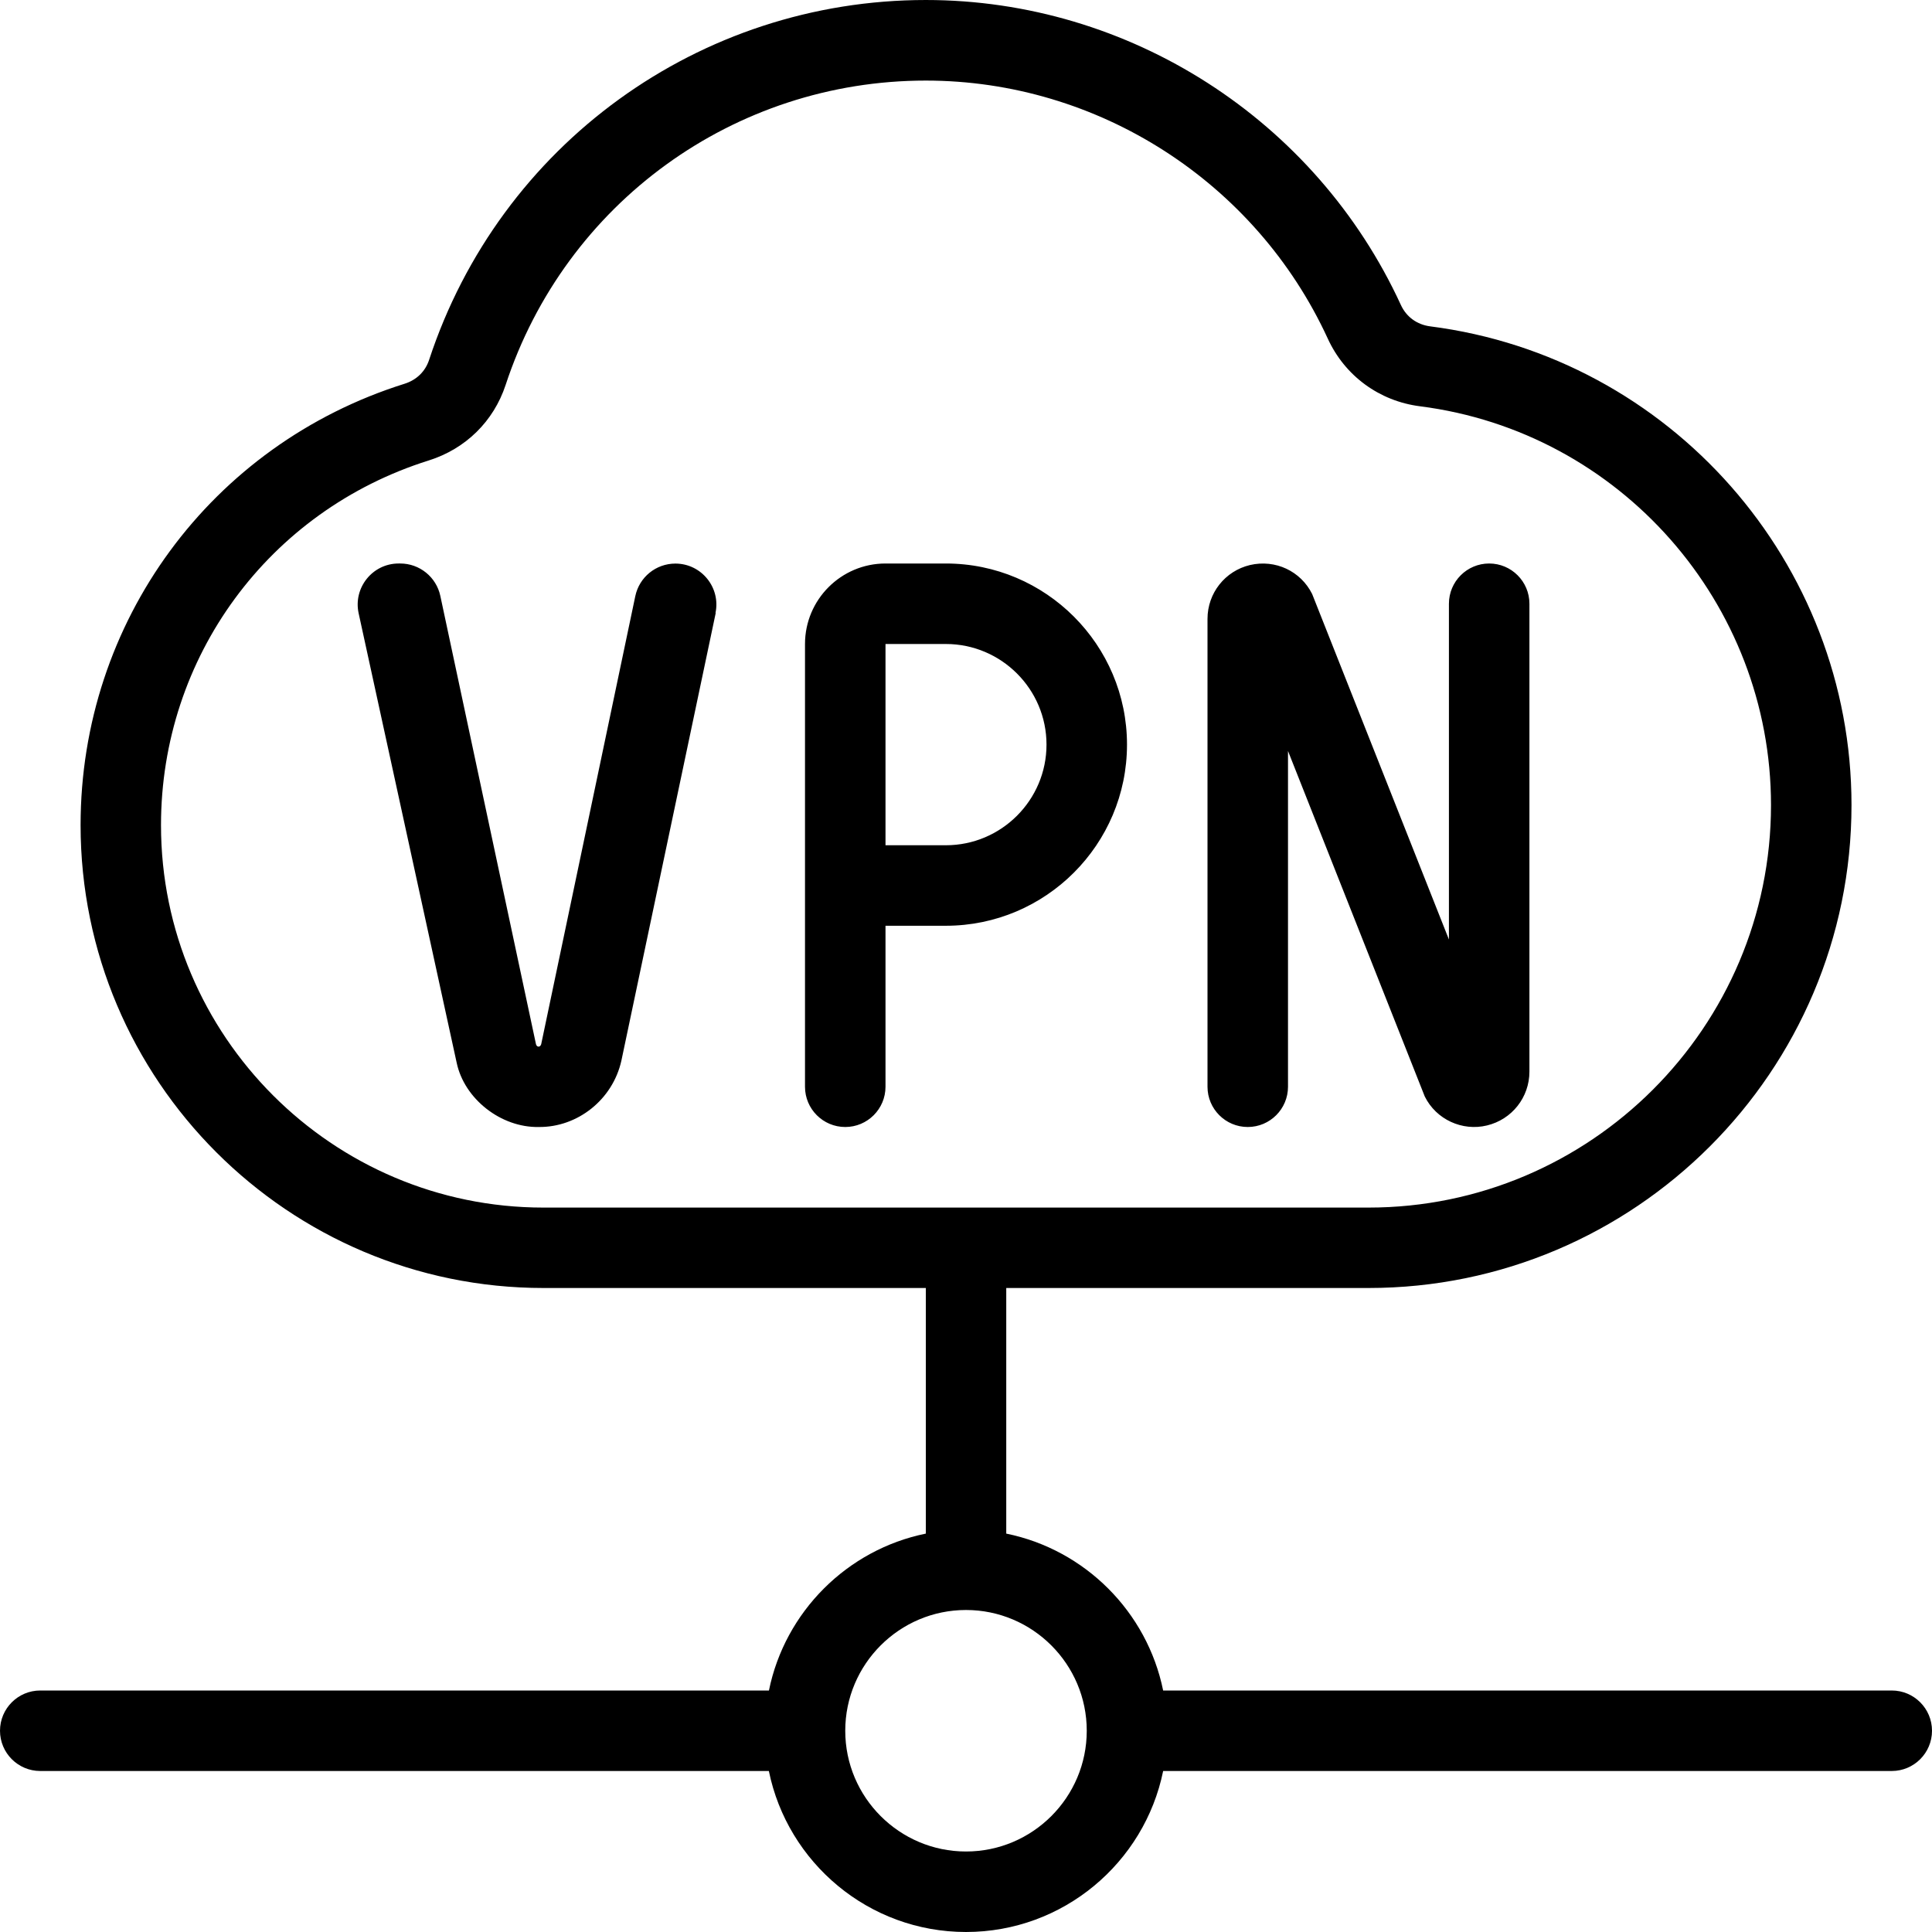 <svg id="Layer_1" viewBox="0 0 24 24" xmlns="http://www.w3.org/2000/svg" data-name="Layer 1"><path d="m23.5 21h-9.051c-.199-.978-.971-1.75-1.949-1.949v-3.051h4.5c3.309 0 6-2.691 6-6 0-3.009-2.25-5.564-5.234-5.946-.163-.021-.296-.117-.364-.266-1.058-2.301-3.374-3.788-5.901-3.788-2.811 0-5.291 1.796-6.17 4.469-.047.145-.156.251-.305.298-2.408.756-4.025 2.96-4.025 5.483 0 3.171 2.58 5.75 5.75 5.75h4.75v3.051c-.978.199-1.75.971-1.949 1.949h-9.052c-.276 0-.5.224-.5.5s.224.5.5.5h9.051c.232 1.14 1.242 2 2.449 2s2.217-.86 2.449-2h9.051c.276 0 .5-.224.5-.5s-.224-.5-.5-.5zm-21.5-10.75c0-2.085 1.336-3.905 3.326-4.53.458-.144.806-.486.955-.938.744-2.262 2.841-3.781 5.22-3.781 2.138 0 4.098 1.259 4.993 3.205.212.463.641.777 1.146.841 2.486.317 4.36 2.447 4.36 4.954 0 2.757-2.243 5-5 5h-10.25c-2.619 0-4.75-2.131-4.75-4.75zm10 12.75c-.827 0-1.5-.673-1.5-1.5s.673-1.5 1.5-1.5 1.5.673 1.5 1.5-.673 1.5-1.5 1.5zm-3.109-15.386-1.172 5.562c-.108.484-.544.829-1.027.824-.468.009-.924-.348-1.019-.798l-1.218-5.584c-.069-.317.173-.618.497-.618h.02c.24 0 .448.168.498.403l1.188 5.568c.011.042.054.04.065 0 0 0 .888-4.224 1.169-5.566.05-.236.257-.404.498-.404.323 0 .565.298.498.614zm5.109 1.636c0-1.24-1.009-2.25-2.25-2.25h-.75c-.551 0-1 .448-1 1v5.5c0 .276.224.5.5.5s.5-.224.5-.5v-2h.75c1.241 0 2.25-1.01 2.25-2.25zm-2.25 1.25h-.75v-2.5h.75c.689 0 1.25.561 1.25 1.25s-.561 1.25-1.25 1.25zm3.25 3v-5.812c0-.32.218-.595.528-.669.315-.073.63.075.772.36l1.699 4.292v-4.171c0-.276.224-.5.5-.5s.5.224.5.5v5.812c0 .32-.218.595-.528.669-.305.074-.63-.073-.772-.36l-1.699-4.292v4.171c0 .276-.224.5-.5.5s-.5-.224-.5-.5z"/></svg>